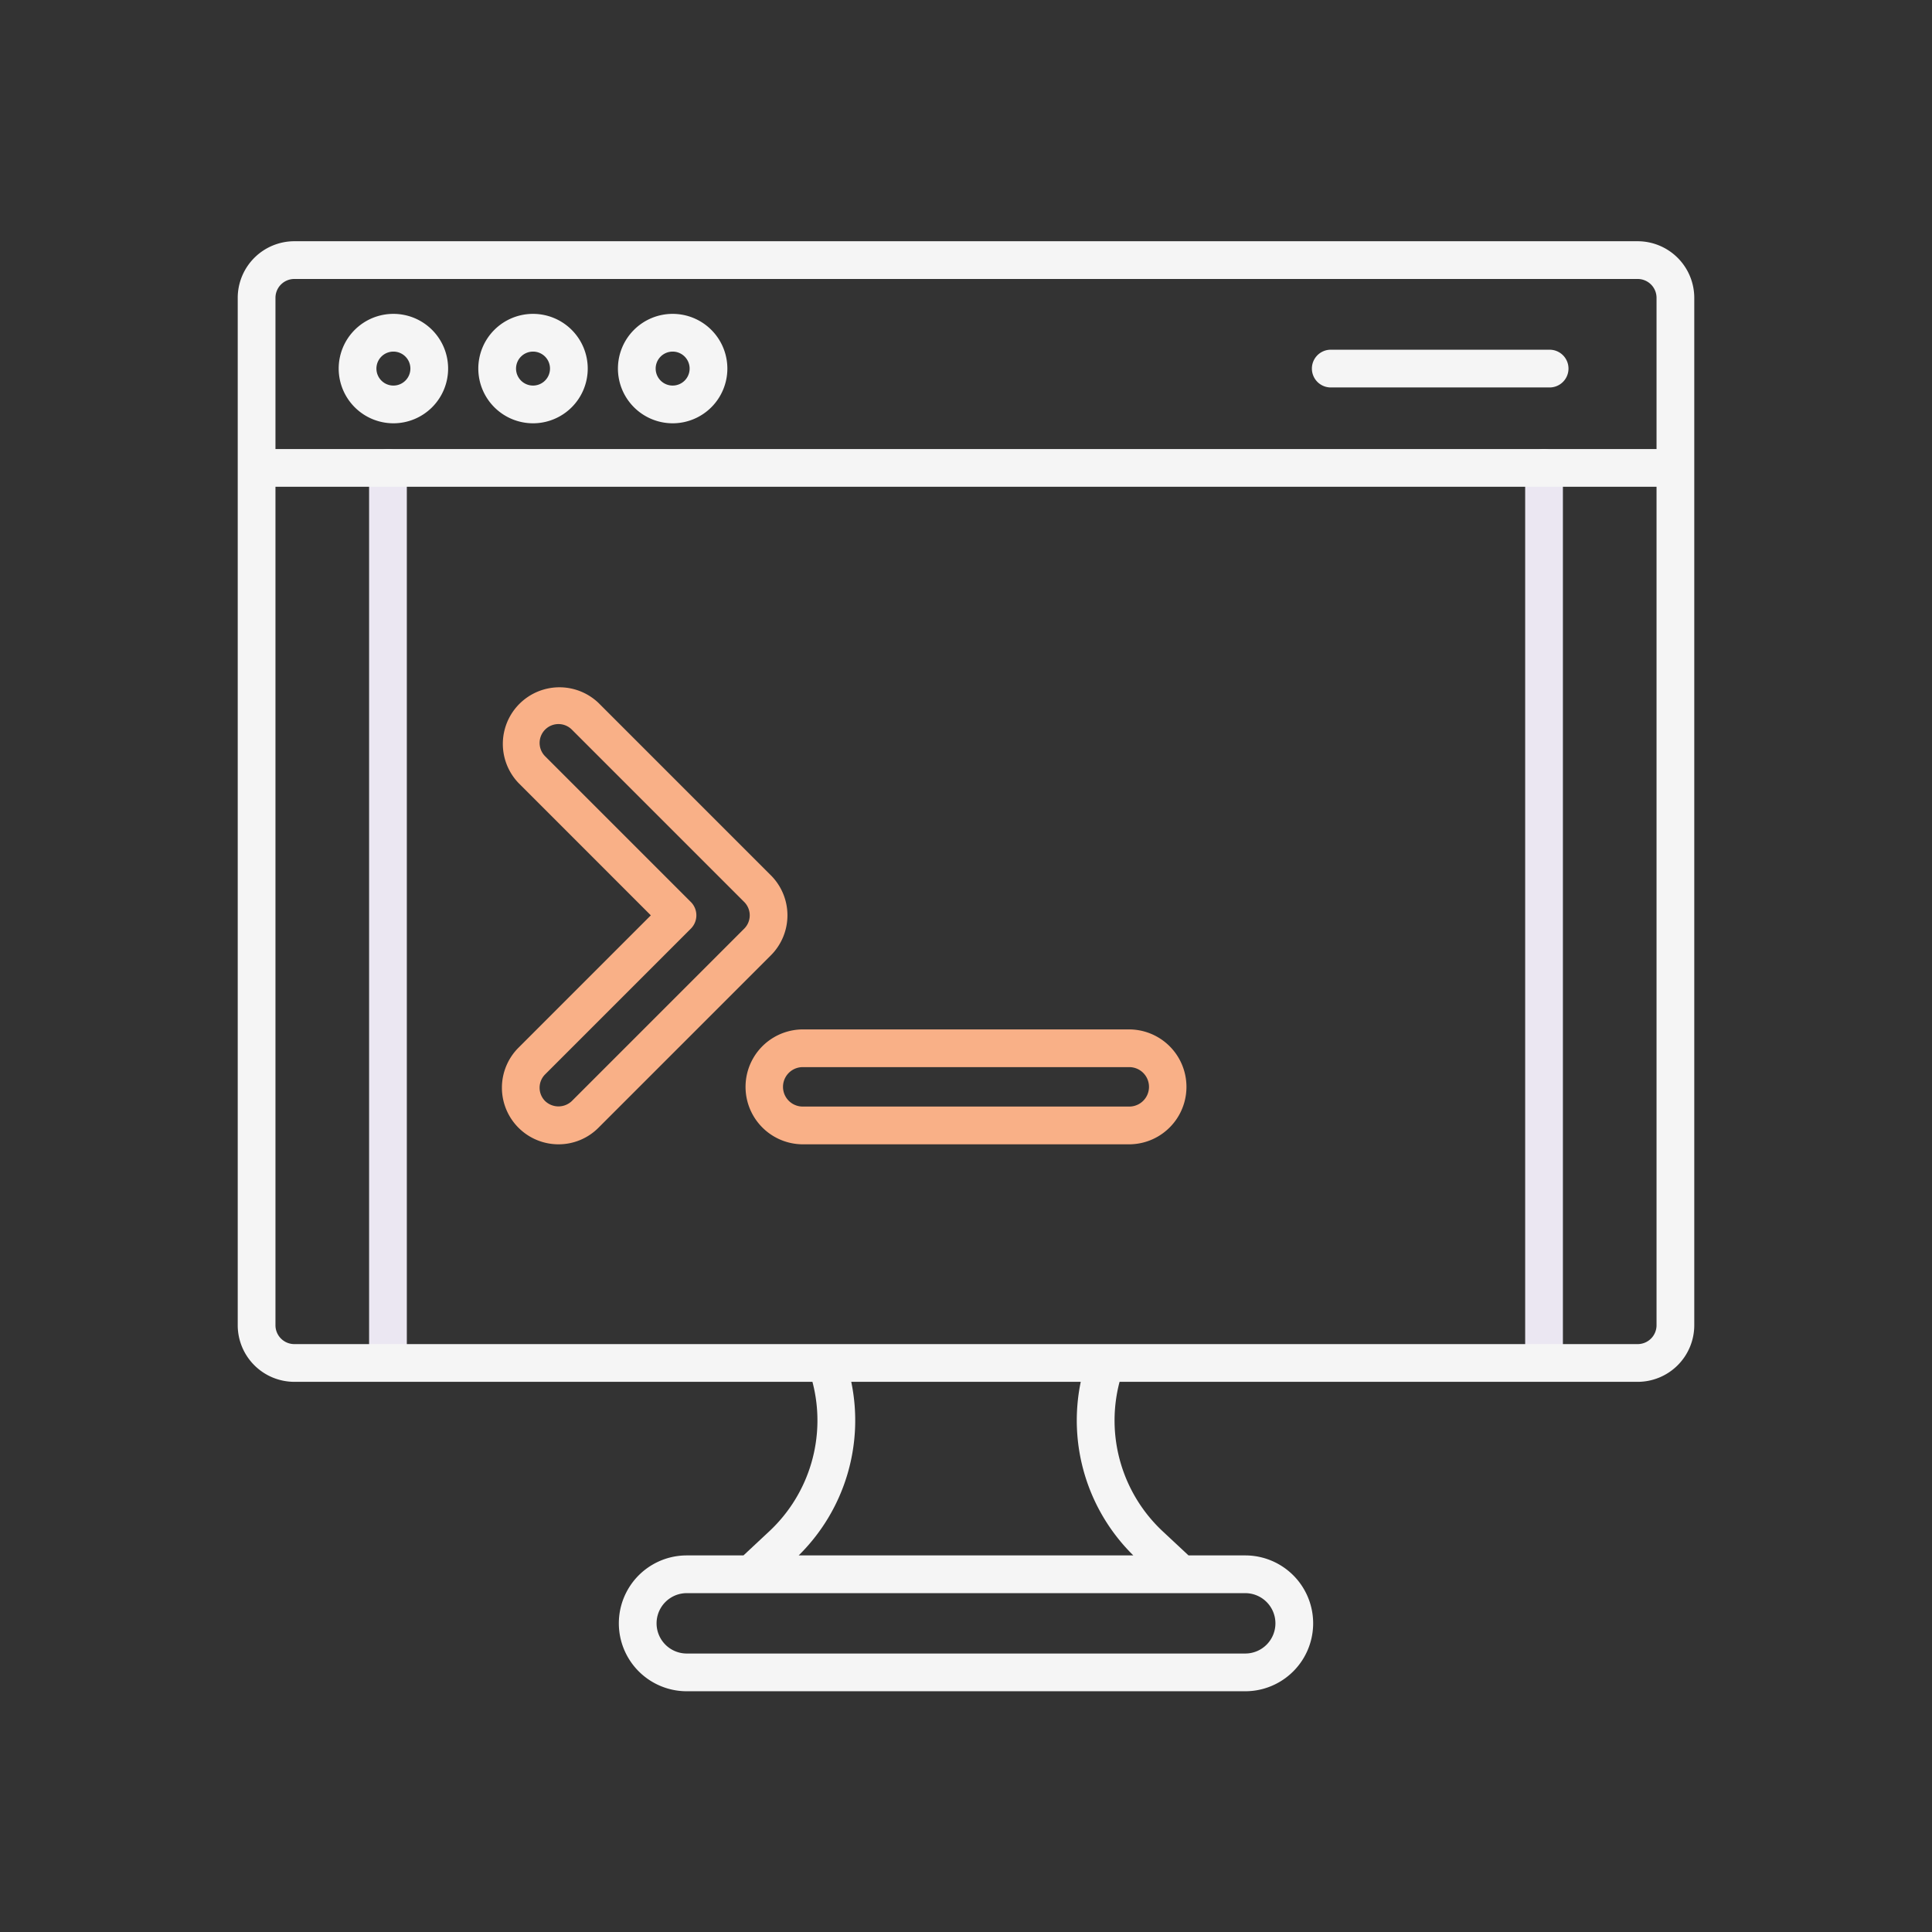 <svg height="512" viewBox="0 0 256 256" width="512" xmlns="http://www.w3.org/2000/svg"><rect x="0" y="0" width="256" height="256" fill="#333333" stroke="none"/><path d="m51.407 183.035a2.5 2.5 0 0 1 -2.5-2.5v-118.535a2.5 2.5 0 0 1 5 0v118.535a2.5 2.5 0 0 1 -2.5 2.5z" fill="#ebe7f2"/><path d="m204.593 183.035a2.5 2.5 0 0 1 -2.5-2.5v-118.535a2.5 2.5 0 1 1 5 0v118.535a2.5 2.5 0 0 1 -2.5 2.5z" fill="#ebe7f2"/><g fill="#f5f5f5"><path d="m217 31.965h-178a7.509 7.509 0 0 0 -7.5 7.5v136.135a7.508 7.508 0 0 0 7.5 7.5h68.652a20.1 20.1 0 0 1 -5.726 19.814l-3.412 3.186h-7.514a9 9 0 0 0 0 18h74a9 9 0 0 0 0-18h-7.514l-3.413-3.185a20.1 20.1 0 0 1 -5.725-19.814h68.652a7.508 7.508 0 0 0 7.5-7.5v-136.136a7.509 7.509 0 0 0 -7.5-7.5zm-178 5h178a2.5 2.5 0 0 1 2.5 2.5v20.035h-183v-20.035a2.5 2.5 0 0 1 2.5-2.5zm130 178.135a4 4 0 0 1 -4 4h-74a4 4 0 0 1 0-8h74a4 4 0 0 1 4 4zm-18.829-9h-44.342a25.1 25.1 0 0 0 6.966-23h30.41a25.1 25.1 0 0 0 6.966 23zm66.829-28h-178a2.5 2.5 0 0 1 -2.5-2.5v-111.1h183v111.1a2.5 2.5 0 0 1 -2.5 2.5z"/><path d="m52.128 56.089a7.25 7.25 0 1 0 -7.25-7.25 7.258 7.258 0 0 0 7.25 7.25zm0-9.5a2.25 2.25 0 1 1 -2.25 2.25 2.252 2.252 0 0 1 2.25-2.25z"/><path d="m70.628 56.089a7.25 7.25 0 1 0 -7.25-7.25 7.258 7.258 0 0 0 7.25 7.25zm0-9.5a2.25 2.25 0 1 1 -2.25 2.25 2.252 2.252 0 0 1 2.25-2.25z"/><path d="m89.129 56.089a7.25 7.25 0 1 0 -7.25-7.25 7.259 7.259 0 0 0 7.25 7.25zm0-9.5a2.25 2.25 0 1 1 -2.25 2.25 2.252 2.252 0 0 1 2.25-2.25z"/><path d="m176.333 51.339h29a2.5 2.5 0 0 0 0-5h-29a2.5 2.5 0 0 0 0 5z"/></g><path d="m74 151.628a7.5 7.5 0 0 1 -5.3-12.8l17.539-17.54-17.539-17.543a7.5 7.5 0 0 1 10.6-10.607l22.843 22.843a7.5 7.5 0 0 1 0 10.607l-22.843 22.843a7.45 7.45 0 0 1 -5.3 2.197zm0-55.685a2.5 2.5 0 0 0 -1.768 4.266l19.308 19.308a2.5 2.5 0 0 1 0 3.535l-19.308 19.308a2.5 2.5 0 0 0 0 3.536 2.564 2.564 0 0 0 3.537 0l22.842-22.843a2.5 2.5 0 0 0 0-3.536l-22.843-22.844a2.5 2.5 0 0 0 -1.768-.73z" fill="#f9b087"/><path d="m149.686 151.628h-43.372a7.613 7.613 0 0 1 0-15.225h43.372a7.613 7.613 0 0 1 0 15.225zm-43.372-10.228a2.613 2.613 0 0 0 0 5.225h43.372a2.613 2.613 0 0 0 0-5.225z" fill="#f9b087"/></svg>